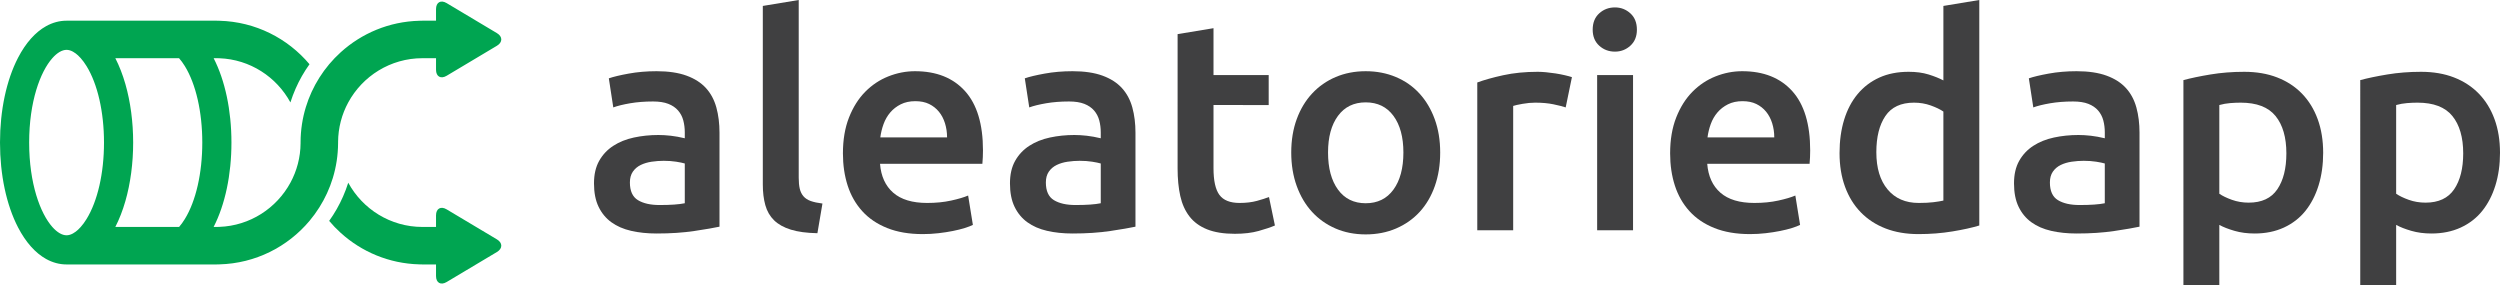 <?xml version="1.0" encoding="utf-8"?>
<!-- Generator: Adobe Illustrator 16.0.0, SVG Export Plug-In . SVG Version: 6.00 Build 0)  -->
<!DOCTYPE svg PUBLIC "-//W3C//DTD SVG 1.1//EN" "http://www.w3.org/Graphics/SVG/1.1/DTD/svg11.dtd">
<svg version="1.1" id="Layer_1" xmlns="http://www.w3.org/2000/svg" xmlns:xlink="http://www.w3.org/1999/xlink" x="0px" y="0px"
	 width="2416.552px" height="275.615px" viewBox="0 0 2416.552 275.615" enable-background="new 0 0 2416.552 275.615"
	 xml:space="preserve">
<g>
	<g>
		<path fill="#404041" d="M634.681,68.832c11.472,0,21.125,1.434,28.967,4.303c7.837,2.867,14.098,6.883,18.786,12.045
			c4.683,5.162,8.031,11.428,10.038,18.785c2.007,7.363,3.011,15.443,3.011,24.234v90.916c-5.354,1.146-13.435,2.537-24.234,4.158
			c-10.804,1.623-22.993,2.438-36.567,2.438c-8.989,0-17.208-0.859-24.665-2.58s-13.816-4.49-19.072-8.318
			c-5.261-3.822-9.37-8.791-12.332-14.914c-2.967-6.115-4.446-13.666-4.446-22.656c0-8.604,1.671-15.867,5.02-21.797
			c3.342-5.924,7.886-10.754,13.623-14.482c5.736-3.729,12.377-6.404,19.933-8.031c7.55-1.621,15.438-2.438,23.661-2.438
			c3.821,0,7.837,0.242,12.045,0.717c4.203,0.48,8.698,1.291,13.479,2.438v-5.736c0-4.014-0.479-7.838-1.434-11.471
			c-0.958-3.631-2.629-6.834-5.018-9.607c-2.394-2.77-5.547-4.922-9.464-6.453c-3.922-1.529-8.846-2.295-14.77-2.295
			c-8.031,0-15.394,0.574-22.084,1.721c-6.695,1.148-12.144,2.488-16.347,4.016l-4.303-28.107c4.396-1.527,10.8-3.057,19.216-4.588
			C616.134,69.6,625.118,68.832,634.681,68.832z M637.549,198.18c10.706,0,18.83-0.574,24.377-1.723v-38.43
			c-1.913-0.574-4.687-1.146-8.316-1.721c-3.634-0.574-7.65-0.861-12.046-0.861c-3.826,0-7.698,0.287-11.615,0.861
			c-3.921,0.574-7.457,1.627-10.611,3.154c-3.155,1.533-5.691,3.684-7.6,6.453c-1.914,2.773-2.869,6.264-2.869,10.469
			c0,8.223,2.582,13.908,7.744,17.064C621.776,196.602,628.752,198.18,637.549,198.18z"/>
		<path fill="#404041" d="M790.125,225.424c-10.325-0.191-18.884-1.34-25.668-3.441c-6.79-2.102-12.189-5.111-16.205-9.033
			c-4.015-3.918-6.838-8.793-8.46-14.627c-1.627-5.83-2.438-12.475-2.438-19.932V5.736L772.057,0v171.793
			c0,4.207,0.332,7.744,1.004,10.611c0.667,2.869,1.864,5.307,3.584,7.314c1.721,2.008,4.06,3.539,7.027,4.588
			c2.962,1.053,6.739,1.865,11.329,2.438L790.125,225.424z"/>
		<path fill="#404041" d="M814.79,148.275c0-13.191,1.958-24.76,5.879-34.703c3.917-9.938,9.128-18.211,15.63-24.807
			c6.499-6.598,13.955-11.566,22.371-14.914c8.411-3.344,17.015-5.02,25.812-5.02c20.65,0,36.755,6.408,48.326,19.215
			c11.566,12.813,17.352,31.934,17.352,57.361c0,1.914-0.05,4.064-0.144,6.453c-0.098,2.393-0.242,4.543-0.429,6.453H850.64
			c0.954,12.045,5.207,21.365,12.763,27.963c7.55,6.596,18.499,9.895,32.838,9.895c8.411,0,16.105-0.762,23.087-2.295
			c6.977-1.527,12.475-3.154,16.491-4.877l4.588,28.395c-1.913,0.959-4.543,1.963-7.886,3.012
			c-3.348,1.053-7.171,2.008-11.473,2.867c-4.302,0.861-8.94,1.578-13.91,2.15c-4.974,0.574-10.038,0.861-15.2,0.861
			c-13.193,0-24.665-1.963-34.417-5.879c-9.75-3.918-17.781-9.365-24.091-16.348c-6.31-6.977-10.997-15.201-14.053-24.666
			C816.317,169.93,814.79,159.561,814.79,148.275z M915.457,132.789c0-4.777-0.672-9.322-2.008-13.623
			c-1.34-4.303-3.298-8.031-5.879-11.186c-2.582-3.154-5.735-5.637-9.464-7.457c-3.729-1.814-8.174-2.725-13.336-2.725
			c-5.355,0-10.038,1.004-14.053,3.012c-4.015,2.008-7.412,4.639-10.181,7.887c-2.775,3.254-4.925,6.982-6.453,11.186
			c-1.533,4.207-2.581,8.51-3.155,12.906H915.457z"/>
		<path fill="#404041" d="M1036.771,68.832c11.472,0,21.125,1.434,28.966,4.303c7.838,2.867,14.098,6.883,18.786,12.045
			c4.682,5.162,8.03,11.428,10.038,18.785c2.007,7.363,3.011,15.443,3.011,24.234v90.916c-5.354,1.146-13.435,2.537-24.234,4.158
			c-10.804,1.623-22.994,2.438-36.567,2.438c-8.99,0-17.208-0.859-24.665-2.58s-13.816-4.49-19.072-8.318
			c-5.261-3.822-9.37-8.791-12.332-14.914c-2.967-6.115-4.446-13.666-4.446-22.656c0-8.604,1.671-15.867,5.02-21.797
			c3.343-5.924,7.887-10.754,13.623-14.482s12.377-6.404,19.933-8.031c7.55-1.621,15.438-2.438,23.661-2.438
			c3.822,0,7.837,0.242,12.045,0.717c4.203,0.48,8.698,1.291,13.479,2.438v-5.736c0-4.014-0.479-7.838-1.434-11.471
			c-0.958-3.631-2.63-6.834-5.019-9.607c-2.393-2.77-5.547-4.922-9.464-6.453c-3.921-1.529-8.846-2.295-14.77-2.295
			c-8.03,0-15.393,0.574-22.084,1.721c-6.695,1.148-12.144,2.488-16.347,4.016l-4.303-28.107c4.396-1.527,10.801-3.057,19.216-4.588
			C1018.224,69.6,1027.208,68.832,1036.771,68.832z M1039.639,198.18c10.706,0,18.83-0.574,24.378-1.723v-38.43
			c-1.913-0.574-4.687-1.146-8.317-1.721c-3.634-0.574-7.65-0.861-12.046-0.861c-3.827,0-7.698,0.287-11.615,0.861
			c-3.922,0.574-7.457,1.627-10.611,3.154c-3.155,1.533-5.691,3.684-7.6,6.453c-1.915,2.773-2.869,6.264-2.869,10.469
			c0,8.223,2.582,13.908,7.744,17.064C1023.866,196.602,1030.843,198.18,1039.639,198.18z"/>
		<path fill="#404041" d="M1138.298,32.982L1173,27.246v45.314h53.345v28.967H1173v61.088c0,12.047,1.91,20.65,5.736,25.813
			c3.822,5.162,10.325,7.744,19.502,7.744c6.31,0,11.903-0.668,16.778-2.008c4.875-1.336,8.747-2.582,11.615-3.729l5.736,27.533
			c-4.015,1.721-9.276,3.49-15.774,5.305c-6.502,1.814-14.151,2.725-22.944,2.725c-10.71,0-19.646-1.434-26.816-4.303
			c-7.17-2.867-12.86-7.025-17.064-12.475c-4.208-5.449-7.17-12.045-8.891-19.789c-1.72-7.744-2.581-16.584-2.581-26.529V32.982z"/>
		<path fill="#404041" d="M1392.116,147.416c0,11.857-1.721,22.656-5.162,32.408s-8.317,18.068-14.627,24.951
			c-6.309,6.883-13.909,12.238-22.801,16.061c-8.891,3.822-18.691,5.736-29.396,5.736c-10.71,0-20.461-1.914-29.254-5.736
			c-8.797-3.822-16.347-9.178-22.657-16.061c-6.31-6.883-11.234-15.199-14.771-24.951c-3.539-9.752-5.305-20.551-5.305-32.408
			c0-11.854,1.766-22.609,5.305-32.266c3.536-9.652,8.506-17.924,14.914-24.809c6.404-6.883,14.004-12.189,22.801-15.916
			c8.793-3.729,18.449-5.594,28.967-5.594c10.514,0,20.22,1.865,29.109,5.594c8.892,3.727,16.492,9.033,22.802,15.916
			c6.31,6.885,11.229,15.156,14.771,24.809C1390.347,124.807,1392.116,135.563,1392.116,147.416z M1356.554,147.416
			c0-14.914-3.204-26.717-9.607-35.42c-6.408-8.699-15.344-13.051-26.816-13.051c-11.472,0-20.412,4.352-26.816,13.051
			c-6.408,8.703-9.607,20.506-9.607,35.42c0,15.105,3.199,27.057,9.607,35.85c6.404,8.797,15.345,13.191,26.816,13.191
			c11.473,0,20.408-4.395,26.816-13.191C1353.35,174.473,1356.554,162.521,1356.554,147.416z"/>
		<path fill="#404041" d="M1513.431,103.822c-2.867-0.955-6.838-1.959-11.902-3.012c-5.068-1.049-10.947-1.578-17.637-1.578
			c-3.828,0-7.889,0.387-12.189,1.148c-4.303,0.766-7.314,1.434-9.035,2.008v120.168h-34.702V79.73
			c6.69-2.482,15.056-4.826,25.095-7.025c10.038-2.197,21.174-3.299,33.412-3.299c2.295,0,4.969,0.143,8.03,0.43
			c3.056,0.287,6.117,0.672,9.177,1.146c3.057,0.48,6.023,1.055,8.892,1.723c2.868,0.672,5.163,1.289,6.884,1.863L1513.431,103.822z
			"/>
		<path fill="#404041" d="M1582.263,28.68c0,6.504-2.106,11.666-6.31,15.488c-4.208,3.826-9.177,5.736-14.913,5.736
			c-5.929,0-10.997-1.91-15.201-5.736c-4.208-3.822-6.31-8.984-6.31-15.488c0-6.689,2.102-11.947,6.31-15.773
			c4.204-3.822,9.272-5.736,15.201-5.736c5.736,0,10.705,1.914,14.913,5.736C1580.156,16.732,1582.263,21.99,1582.263,28.68z
			 M1578.534,222.557h-34.703V72.561h34.703V222.557z"/>
		<path fill="#404041" d="M1614.38,148.275c0-13.191,1.958-24.76,5.879-34.703c3.916-9.938,9.128-18.211,15.631-24.807
			c6.498-6.598,13.954-11.566,22.371-14.914c8.41-3.344,17.014-5.02,25.811-5.02c20.65,0,36.756,6.408,48.326,19.215
			c11.566,12.813,17.352,31.934,17.352,57.361c0,1.914-0.05,4.064-0.145,6.453c-0.098,2.393-0.242,4.543-0.429,6.453h-98.946
			c0.954,12.045,5.207,21.365,12.763,27.963c7.55,6.596,18.499,9.895,32.839,9.895c8.41,0,16.104-0.762,23.087-2.295
			c6.978-1.527,12.476-3.154,16.491-4.877l4.588,28.395c-1.912,0.959-4.543,1.963-7.887,3.012c-3.348,1.053-7.17,2.008-11.473,2.867
			c-4.301,0.861-8.939,1.578-13.908,2.15c-4.975,0.574-10.039,0.861-15.201,0.861c-13.192,0-24.664-1.963-34.416-5.879
			c-9.75-3.918-17.781-9.365-24.092-16.348c-6.309-6.977-10.996-15.201-14.052-24.666
			C1615.907,169.93,1614.38,159.561,1614.38,148.275z M1715.046,132.789c0-4.777-0.672-9.322-2.008-13.623
			c-1.34-4.303-3.299-8.031-5.879-11.186c-2.582-3.154-5.736-5.637-9.465-7.457c-3.729-1.814-8.174-2.725-13.336-2.725
			c-5.355,0-10.037,1.004-14.053,3.012s-7.412,4.639-10.182,7.887c-2.774,3.254-4.925,6.982-6.453,11.186
			c-1.533,4.207-2.58,8.51-3.154,12.906H1715.046z"/>
		<path fill="#404041" d="M1913.225,217.969c-6.883,2.105-15.536,4.014-25.956,5.736c-10.422,1.719-21.366,2.58-32.838,2.58
			c-11.857,0-22.469-1.818-31.834-5.449c-9.371-3.629-17.352-8.842-23.949-15.631c-6.596-6.783-11.664-15.008-15.199-24.664
			c-3.541-9.652-5.307-20.506-5.307-32.553c0-11.852,1.48-22.607,4.445-32.264c2.963-9.652,7.314-17.926,13.051-24.809
			c5.735-6.883,12.713-12.189,20.936-15.918c8.219-3.729,17.684-5.592,28.393-5.592c7.265,0,13.668,0.859,19.217,2.58
			c5.543,1.721,10.324,3.635,14.34,5.736V5.736L1913.225,0V217.969z M1813.705,147.129c0,15.299,3.63,27.295,10.898,35.992
			c7.265,8.703,17.302,13.051,30.114,13.051c5.543,0,10.275-0.238,14.197-0.717c3.916-0.475,7.119-1.004,9.607-1.578v-86.039
			c-3.062-2.102-7.126-4.061-12.189-5.881c-5.068-1.814-10.469-2.725-16.204-2.725c-12.62,0-21.846,4.303-27.676,12.906
			C1816.618,120.742,1813.705,132.408,1813.705,147.129z"/>
		<path fill="#404041" d="M2007.292,68.832c11.473,0,21.125,1.434,28.967,4.303c7.838,2.867,14.098,6.883,18.785,12.045
			c4.684,5.162,8.031,11.428,10.039,18.785c2.007,7.363,3.01,15.443,3.01,24.234v90.916c-5.354,1.146-13.434,2.537-24.234,4.158
			c-10.804,1.623-22.992,2.438-36.566,2.438c-8.99,0-17.207-0.859-24.664-2.58s-13.816-4.49-19.072-8.318
			c-5.262-3.822-9.37-8.791-12.332-14.914c-2.967-6.115-4.446-13.666-4.446-22.656c0-8.604,1.671-15.867,5.02-21.797
			c3.343-5.924,7.886-10.754,13.623-14.482c5.735-3.729,12.376-6.404,19.933-8.031c7.551-1.621,15.438-2.438,23.661-2.438
			c3.821,0,7.837,0.242,12.045,0.717c4.203,0.48,8.698,1.291,13.479,2.438v-5.736c0-4.014-0.479-7.838-1.434-11.471
			c-0.959-3.631-2.631-6.834-5.02-9.607c-2.393-2.77-5.547-4.922-9.464-6.453c-3.921-1.529-8.846-2.295-14.771-2.295
			c-8.029,0-15.393,0.574-22.084,1.721c-6.695,1.148-12.144,2.488-16.347,4.016l-4.303-28.107c4.396-1.527,10.8-3.057,19.216-4.588
			C1988.745,69.6,1997.729,68.832,2007.292,68.832z M2010.16,198.18c10.706,0,18.83-0.574,24.378-1.723v-38.43
			c-1.914-0.574-4.688-1.146-8.316-1.721c-3.635-0.574-7.65-0.861-12.047-0.861c-3.826,0-7.697,0.287-11.615,0.861
			c-3.921,0.574-7.457,1.627-10.611,3.154c-3.154,1.533-5.691,3.684-7.6,6.453c-1.914,2.773-2.869,6.264-2.869,10.469
			c0,8.223,2.582,13.908,7.744,17.064C1994.387,196.602,2001.363,198.18,2010.16,198.18z"/>
		<path fill="#404041" d="M2245.622,147.701c0,11.473-1.484,21.99-4.446,31.549c-2.966,9.563-7.22,17.781-12.763,24.664
			c-5.548,6.883-12.476,12.238-20.793,16.063c-8.316,3.822-17.736,5.734-28.25,5.734c-7.075,0-13.577-0.859-19.502-2.58
			c-5.929-1.721-10.804-3.631-14.627-5.736v58.221h-34.702V77.436c7.071-1.908,15.774-3.729,26.099-5.449s21.223-2.58,32.695-2.58
			c11.852,0,22.465,1.818,31.834,5.449c9.366,3.633,17.352,8.846,23.947,15.629c6.598,6.791,11.662,15.014,15.201,24.666
			C2243.852,124.807,2245.622,135.656,2245.622,147.701z M2210.059,148.275c0-15.486-3.491-27.533-10.468-36.137
			c-6.982-8.604-18.213-12.906-33.7-12.906c-3.253,0-6.646,0.145-10.181,0.432c-3.541,0.285-7.027,0.908-10.469,1.863v85.754
			c3.057,2.105,7.121,4.064,12.189,5.879c5.064,1.82,10.469,2.725,16.204,2.725c12.618,0,21.841-4.303,27.676-12.906
			C2207.141,174.375,2210.059,162.809,2210.059,148.275z"/>
		<path fill="#404041" d="M2416.552,147.701c0,11.473-1.483,21.99-4.445,31.549c-2.966,9.563-7.219,17.781-12.763,24.664
			c-5.548,6.883-12.476,12.238-20.792,16.063c-8.318,3.822-17.736,5.734-28.25,5.734c-7.076,0-13.578-0.859-19.502-2.58
			c-5.93-1.721-10.805-3.631-14.627-5.736v58.221h-34.703V77.436c7.071-1.908,15.773-3.729,26.099-5.449
			c10.324-1.721,21.223-2.58,32.695-2.58c11.853,0,22.464,1.818,31.835,5.449c9.365,3.633,17.352,8.846,23.947,15.629
			c6.596,6.791,11.66,15.014,15.201,24.666C2414.782,124.807,2416.552,135.656,2416.552,147.701z M2380.989,148.275
			c0-15.486-3.491-27.533-10.469-36.137c-6.982-8.604-18.212-12.906-33.699-12.906c-3.253,0-6.646,0.145-10.181,0.432
			c-3.54,0.285-7.026,0.908-10.468,1.863v85.754c3.056,2.105,7.121,4.064,12.189,5.879c5.063,1.82,10.467,2.725,16.203,2.725
			c12.619,0,21.842-4.303,27.676-12.906C2378.071,174.375,2380.989,162.809,2380.989,148.275z"/>
	</g>
	<g>
		<path fill="#00A551" d="M318.175,213.521c3.47,4.126,7.222,8.005,11.216,11.618c20.185,18.262,46.696,29.631,75.82,30.401
			c1.044,0.022,2.078,0.079,3.131,0.079h9.285h3.844v11.207c0,6.549,4.607,9.161,10.229,5.805l48.643-29.036
			c5.622-3.36,5.622-8.851,0-12.202L431.7,202.352c-5.622-3.348-10.229-0.742-10.229,5.811v11.205h-3.844h-9.285
			c-30.939,0-57.902-17.312-71.722-42.762c-1.43,4.57-3.121,9.017-5.021,13.346C327.942,198.299,323.43,206.188,318.175,213.521z"/>
		<path fill="#00A551" d="M421.471,8.797v11.207h-3.844h-9.285c-1.053,0-2.087,0.046-3.131,0.074
			c-29.124,0.769-55.636,12.143-75.82,30.403c-3.994,3.613-7.746,7.491-11.216,11.616c-3.451,4.104-6.628,8.466-9.506,13.021
			c-5.537,8.776-9.965,18.319-13.039,28.444c-3.263,10.68-5.029,21.999-5.086,33.723c0,0.178-0.01,0.347-0.01,0.525
			c0,0.18,0.01,0.348,0.01,0.527c-0.085,13.838-3.63,26.869-9.826,38.268c-13.364,24.611-39.024,41.61-68.678,42.703
			c-1.01,0.038-2.024,0.059-3.044,0.059h-2.495v-0.01c11.035-21.482,17.217-50.369,17.217-81.557
			c0-31.184-6.18-60.068-17.211-81.546h2.489c1.021,0,2.036,0.021,3.046,0.058c29.652,1.096,55.313,18.09,68.676,42.695
			c1.43-4.564,3.123-9.007,5.021-13.342c3.658-8.352,8.17-16.24,13.426-23.568c-21.003-24.97-52.154-41.098-87.043-42.02
			c-1.039-0.028-2.077-0.074-3.126-0.074h-44.112h-50.266H64.355c-6.89,0-13.55,1.809-19.816,5.299
			C34.176,31.074,24.89,41.443,17.426,55.85C6.189,77.535,0,106.643,0,137.811s6.189,60.275,17.426,81.959
			c7.464,14.406,16.75,24.777,27.113,30.55c6.267,3.491,12.927,5.3,19.816,5.3h50.263h50.266h44.112
			c1.049,0,2.087-0.057,3.126-0.079c34.889-0.922,66.04-17.056,87.043-42.02c3.459-4.108,6.628-8.466,9.504-13.026
			c5.538-8.771,9.956-18.309,13.04-28.434c3.253-10.689,5.03-22.009,5.086-33.723c0-0.18,0.01-0.348,0.01-0.527
			c0-0.179-0.01-0.348-0.01-0.525c0.085-13.84,3.629-26.879,9.825-38.277c13.82-25.445,40.783-42.753,71.722-42.753h9.285h3.844
			v11.206c0,6.544,4.607,9.156,10.229,5.801l48.643-29.031c5.622-3.366,5.622-8.852,0-12.203L431.7,2.982
			C426.078-0.369,421.471,2.239,421.471,8.797z M128.322,56.255h33.435h11.318c1.917,2.163,3.786,4.706,5.579,7.618
			c10.729,17.421,16.883,44.369,16.882,73.928c0,29.562-6.154,56.508-16.882,73.928c-1.782,2.892-3.64,5.486-5.54,7.639h-11.358
			h-33.437h-16.843c3.816-7.434,7.081-15.802,9.737-25.042c4.902-17.065,7.498-36.609,7.498-56.515
			c0-19.906-2.596-39.45-7.498-56.516c-2.656-9.242-5.921-17.609-9.735-25.04H128.322z M75.443,222.055
			c-2.667,2.457-6.752,5.381-11.088,5.381c-4.317,0-9.123-2.791-13.783-8.068c-11.643-13.182-22.387-41.902-22.387-81.557
			c0-39.652,10.743-68.373,22.386-81.556c4.661-5.278,9.467-8.069,13.784-8.069c4.335,0,8.421,2.926,11.086,5.381
			c0.881,0.812,1.752,1.715,2.615,2.688c1.918,2.161,3.788,4.708,5.587,7.626c10.729,17.425,16.884,44.372,16.882,73.93
			c0,29.562-6.152,56.508-16.88,73.928c-1.798,2.919-3.67,5.467-5.589,7.629C77.194,220.342,76.322,221.244,75.443,222.055z"/>
	</g>
</g>
</svg>
